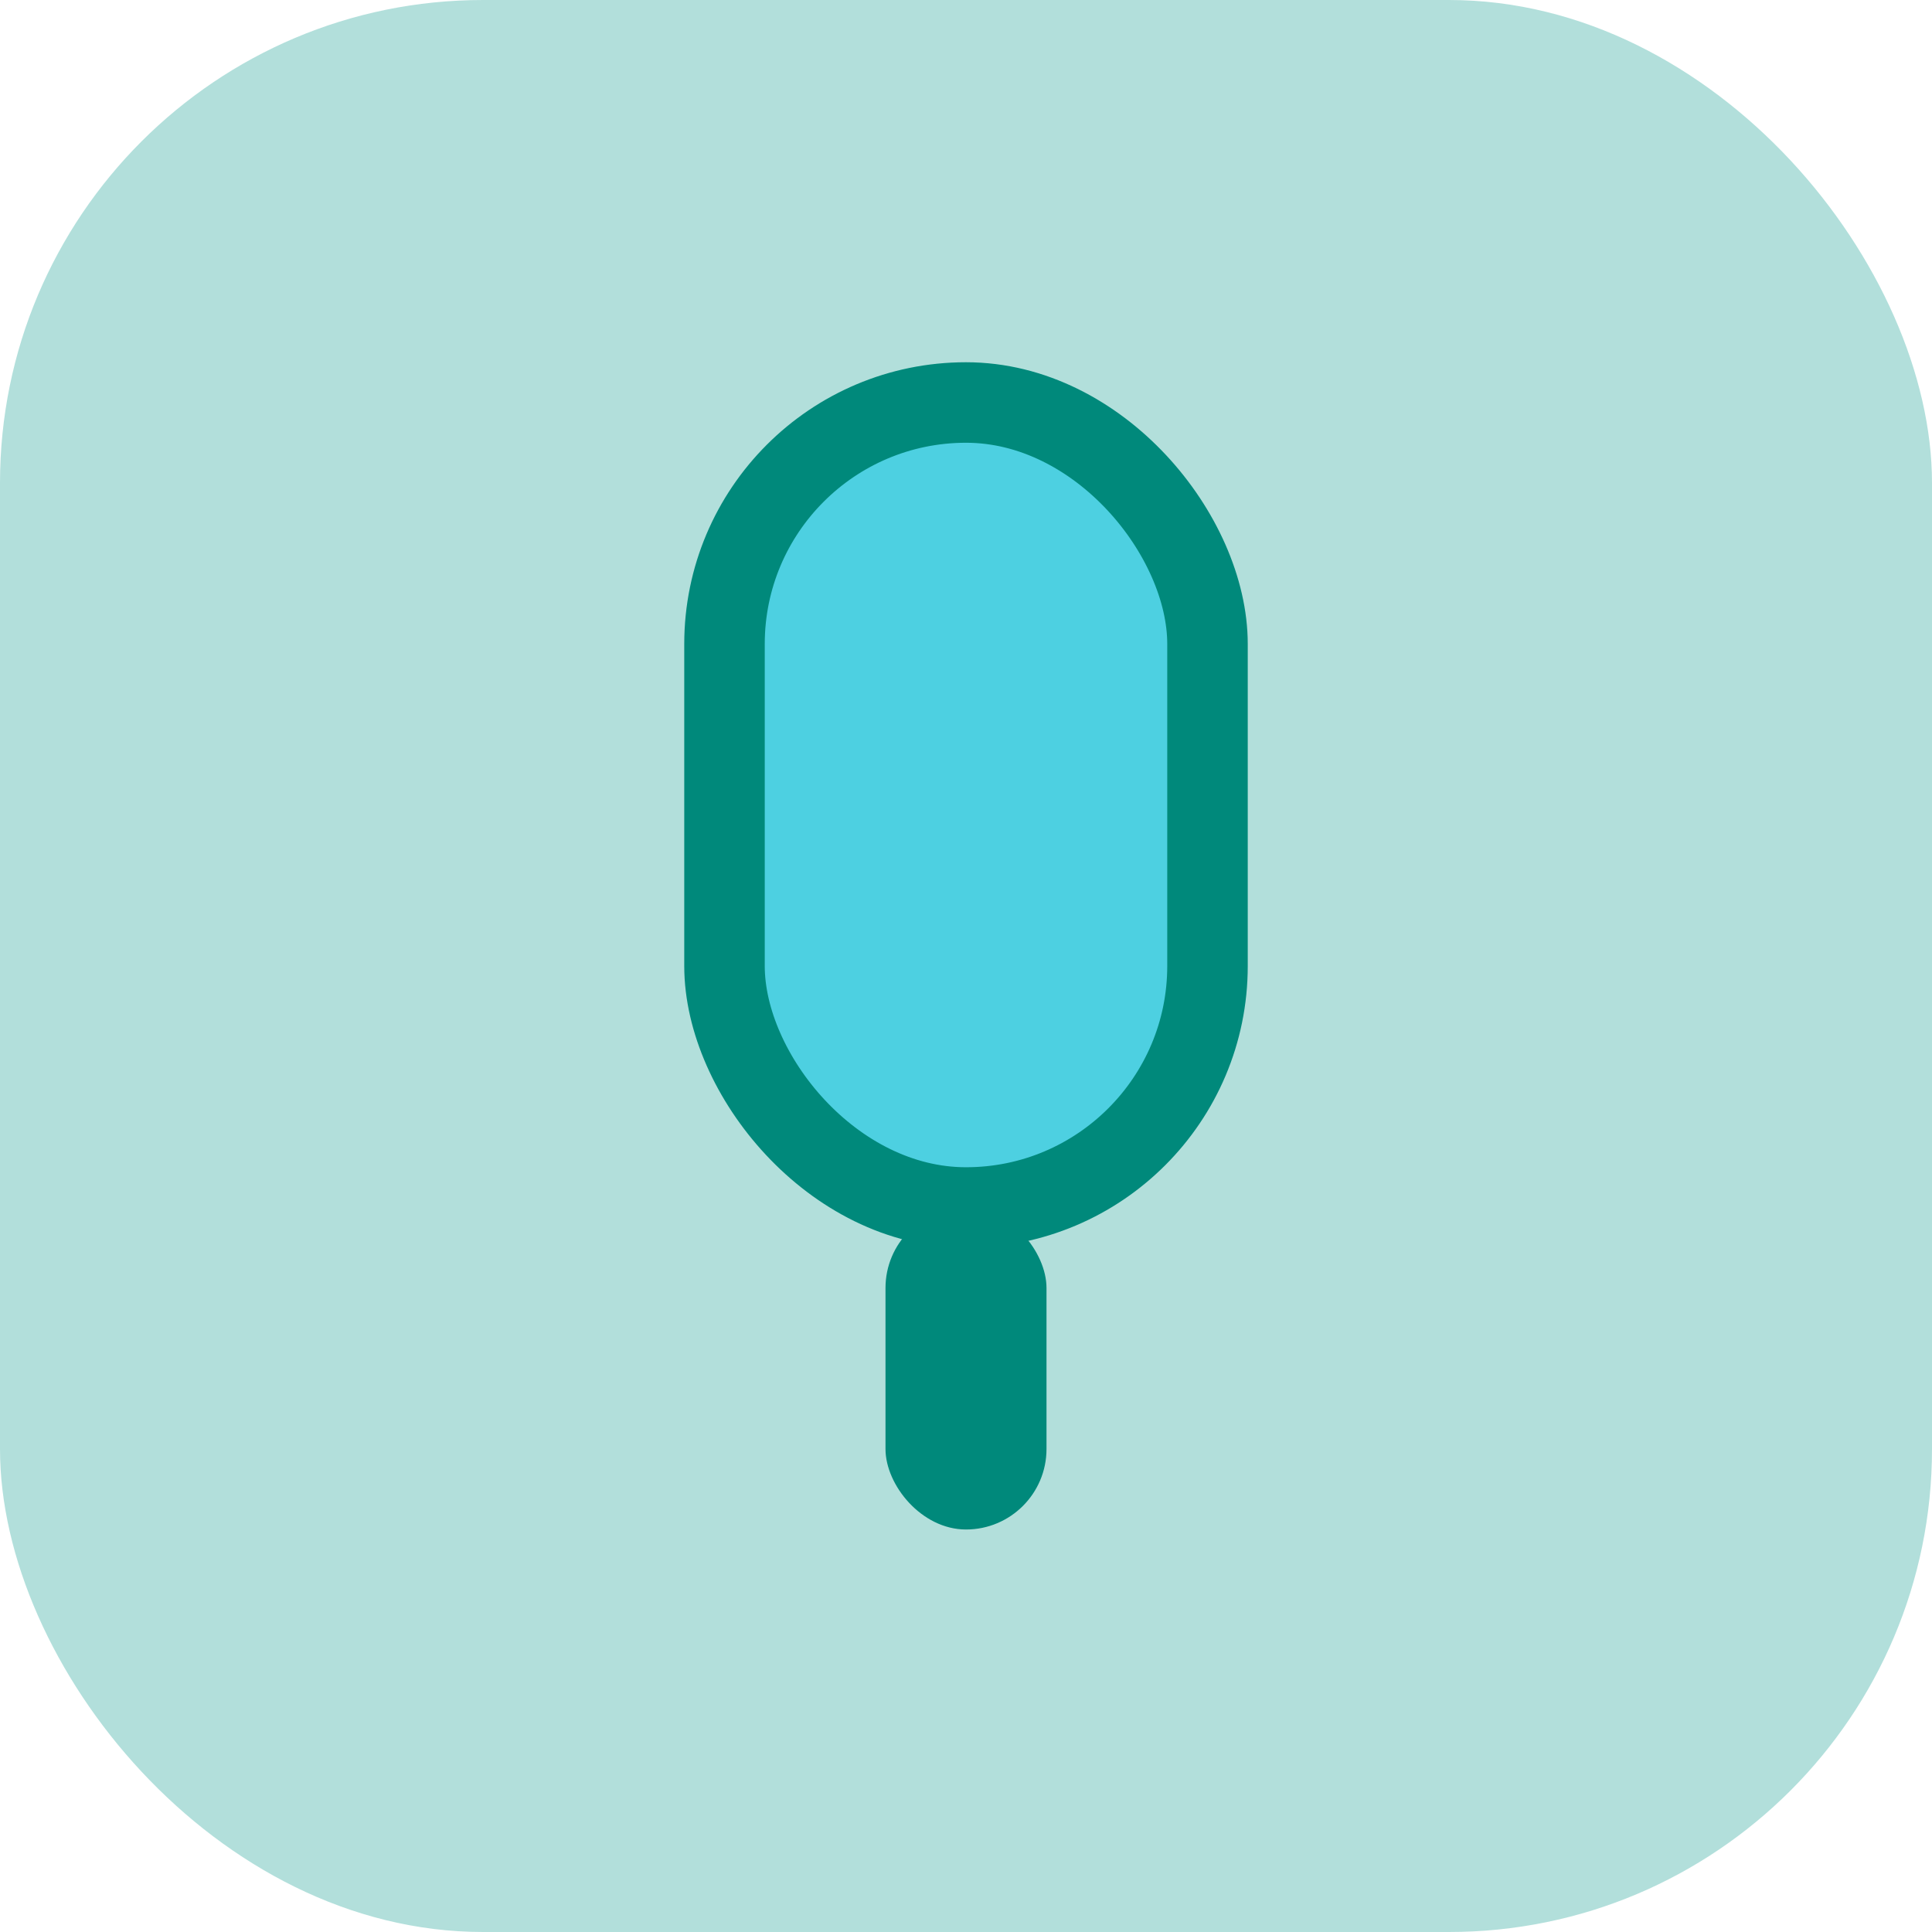 <svg xmlns="http://www.w3.org/2000/svg" width="48" height="48" viewBox="0 0 48 48" fill="none"><rect width="48" height="48" rx="12" fill="#B2DFDB"/><rect x="18" y="10" width="12" height="20" rx="6" fill="#4DD0E1" stroke="#00897B" stroke-width="2"/><rect x="22" y="30" width="4" height="8" rx="2" fill="#00897B"/></svg>
